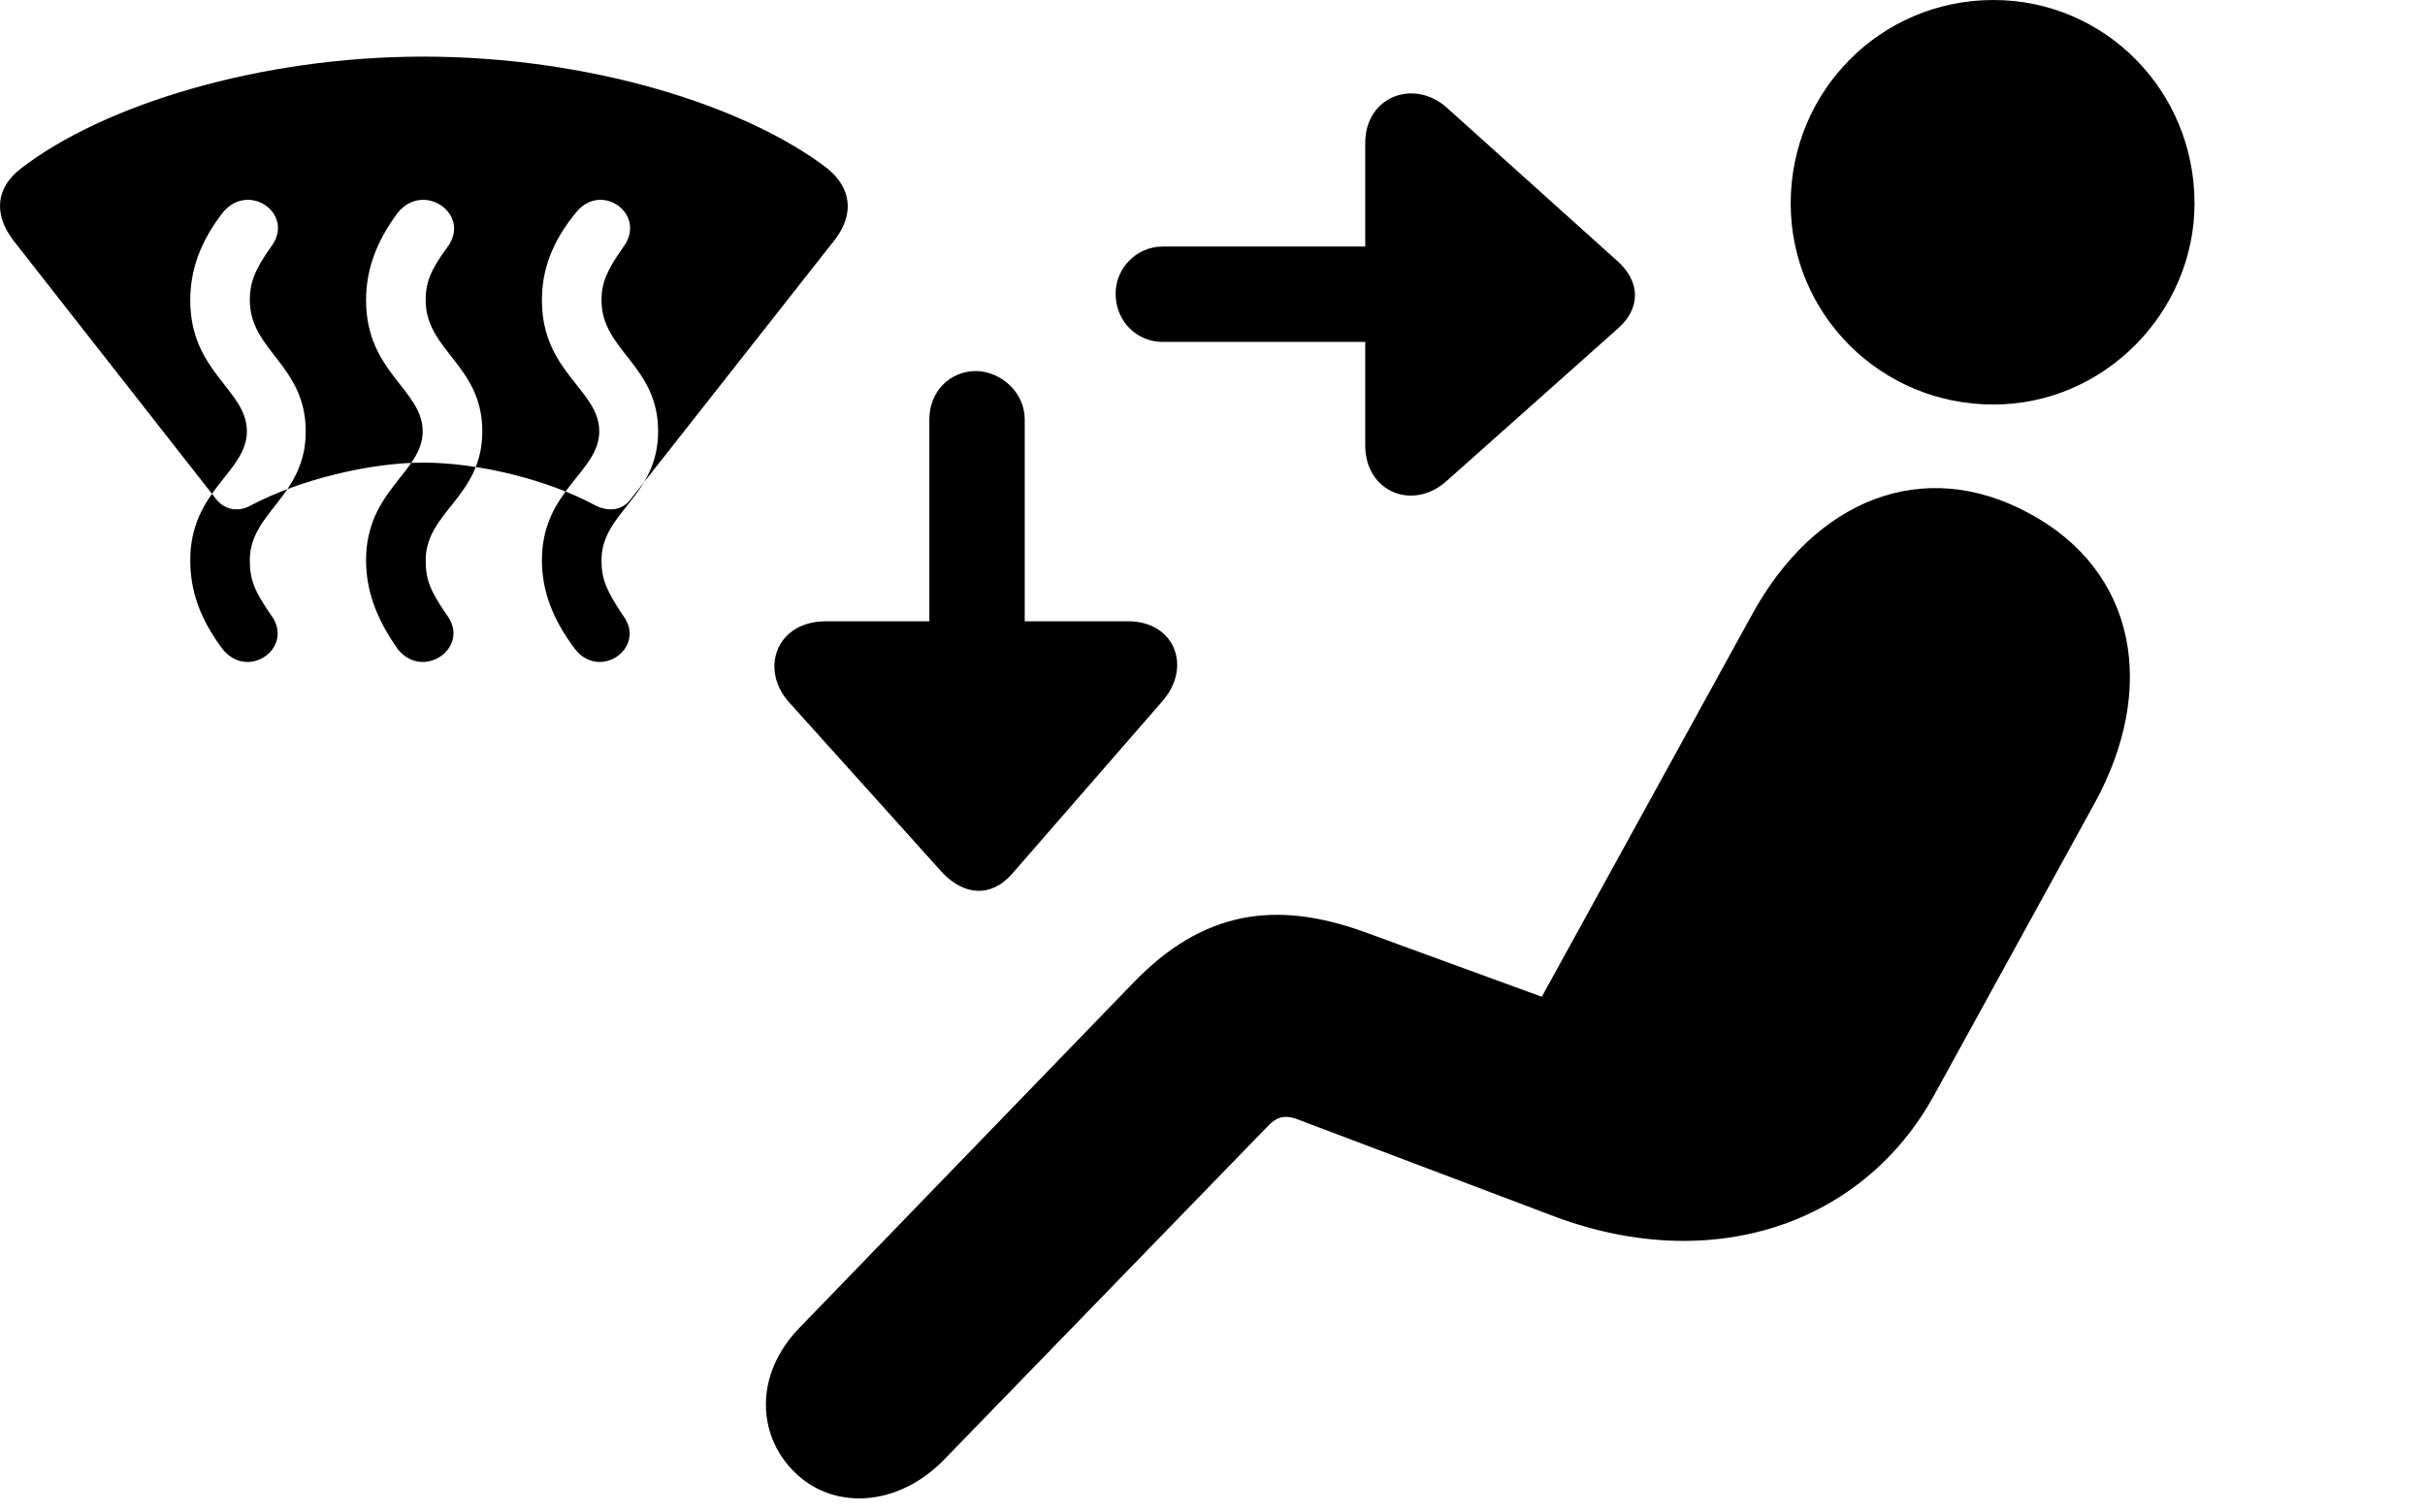 <svg version="1.1" xmlns="http://www.w3.org/2000/svg" xmlns:xlink="http://www.w3.org/1999/xlink" viewBox="0 0 44.497 27.74">
 <g>
  
  <path d="M36.577 7.424C38.627 7.424 40.268 5.715 40.268 3.732C40.268 1.668 38.627 0 36.577 0C34.512 0 32.858 1.668 32.858 3.732C32.858 5.77 34.512 7.424 36.577 7.424ZM14.551 26.988C15.262 27.727 16.479 27.672 17.34 26.77L23.233 20.699C23.424 20.494 23.561 20.439 23.862 20.562L28.455 22.299C31.409 23.434 34.184 22.463 35.483 20.111L38.436 14.738C39.584 12.646 39.215 10.486 37.233 9.42C35.291 8.367 33.295 9.16 32.133 11.307L28.291 18.293L25.037 17.104C23.41 16.516 22.071 16.707 20.785 18.047L14.674 24.363C13.826 25.238 13.909 26.332 14.551 26.988Z" style="fill:hsl(0 0 0/0.85)"></path>
  <path d="M0.237 4.402L3.955 9.146C4.119 9.365 4.379 9.406 4.612 9.27C5.5 8.805 6.772 8.49 7.77 8.49C8.782 8.49 10.053 8.805 10.914 9.27C11.174 9.406 11.434 9.365 11.584 9.146L15.317 4.402C15.686 3.924 15.617 3.445 15.18 3.09C13.662 1.928 10.791 1.039 7.77 1.039C4.762 1.039 1.891 1.928 0.387 3.09C-0.078 3.445-0.119 3.924 0.237 4.402ZM4.092 11.922C3.668 11.361 3.491 10.842 3.491 10.281C3.491 8.996 4.53 8.668 4.53 7.916C4.53 7.15 3.491 6.836 3.491 5.51C3.491 4.963 3.668 4.443 4.092 3.896C4.571 3.322 5.432 3.938 4.967 4.539C4.666 4.963 4.584 5.195 4.584 5.51C4.584 6.439 5.61 6.699 5.61 7.916C5.61 9.119 4.584 9.393 4.584 10.281C4.584 10.637 4.666 10.842 4.967 11.279C5.418 11.867 4.571 12.496 4.092 11.922ZM7.305 11.922C6.908 11.361 6.717 10.842 6.717 10.281C6.717 8.996 7.756 8.668 7.756 7.916C7.756 7.15 6.717 6.836 6.717 5.51C6.717 4.963 6.895 4.443 7.305 3.896C7.783 3.322 8.658 3.938 8.207 4.539C7.893 4.963 7.811 5.195 7.811 5.51C7.811 6.439 8.85 6.699 8.85 7.916C8.85 9.119 7.811 9.393 7.811 10.281C7.811 10.637 7.893 10.842 8.194 11.279C8.645 11.867 7.783 12.496 7.305 11.922ZM10.559 11.922C10.135 11.361 9.944 10.842 9.944 10.281C9.944 8.996 10.996 8.668 10.996 7.916C10.996 7.15 9.944 6.836 9.944 5.51C9.944 4.963 10.121 4.443 10.573 3.896C11.037 3.322 11.885 3.938 11.434 4.539C11.133 4.963 11.037 5.195 11.037 5.51C11.037 6.439 12.076 6.699 12.076 7.916C12.076 9.119 11.037 9.393 11.037 10.281C11.037 10.637 11.133 10.842 11.42 11.279C11.885 11.867 11.024 12.496 10.559 11.922ZM20.471 5.387C20.471 5.906 20.867 6.275 21.332 6.275L25.051 6.275L25.051 8.176C25.051 9.023 25.926 9.393 26.555 8.818L29.672 6.043C30.123 5.66 30.096 5.154 29.672 4.785L26.555 1.982C25.953 1.436 25.051 1.764 25.051 2.625L25.051 4.525L21.332 4.525C20.854 4.525 20.471 4.922 20.471 5.387ZM17.914 6.809C17.422 6.809 17.053 7.191 17.053 7.697L17.053 11.402L15.153 11.402C14.237 11.402 13.936 12.291 14.483 12.893L17.299 16.023C17.696 16.434 18.188 16.475 18.571 16.037L21.332 12.865C21.879 12.236 21.551 11.402 20.703 11.402L18.803 11.402L18.803 7.697C18.803 7.205 18.379 6.822 17.914 6.809Z" style="fill:hsl(0 0 0/0.85)"></path>
 </g>
</svg>